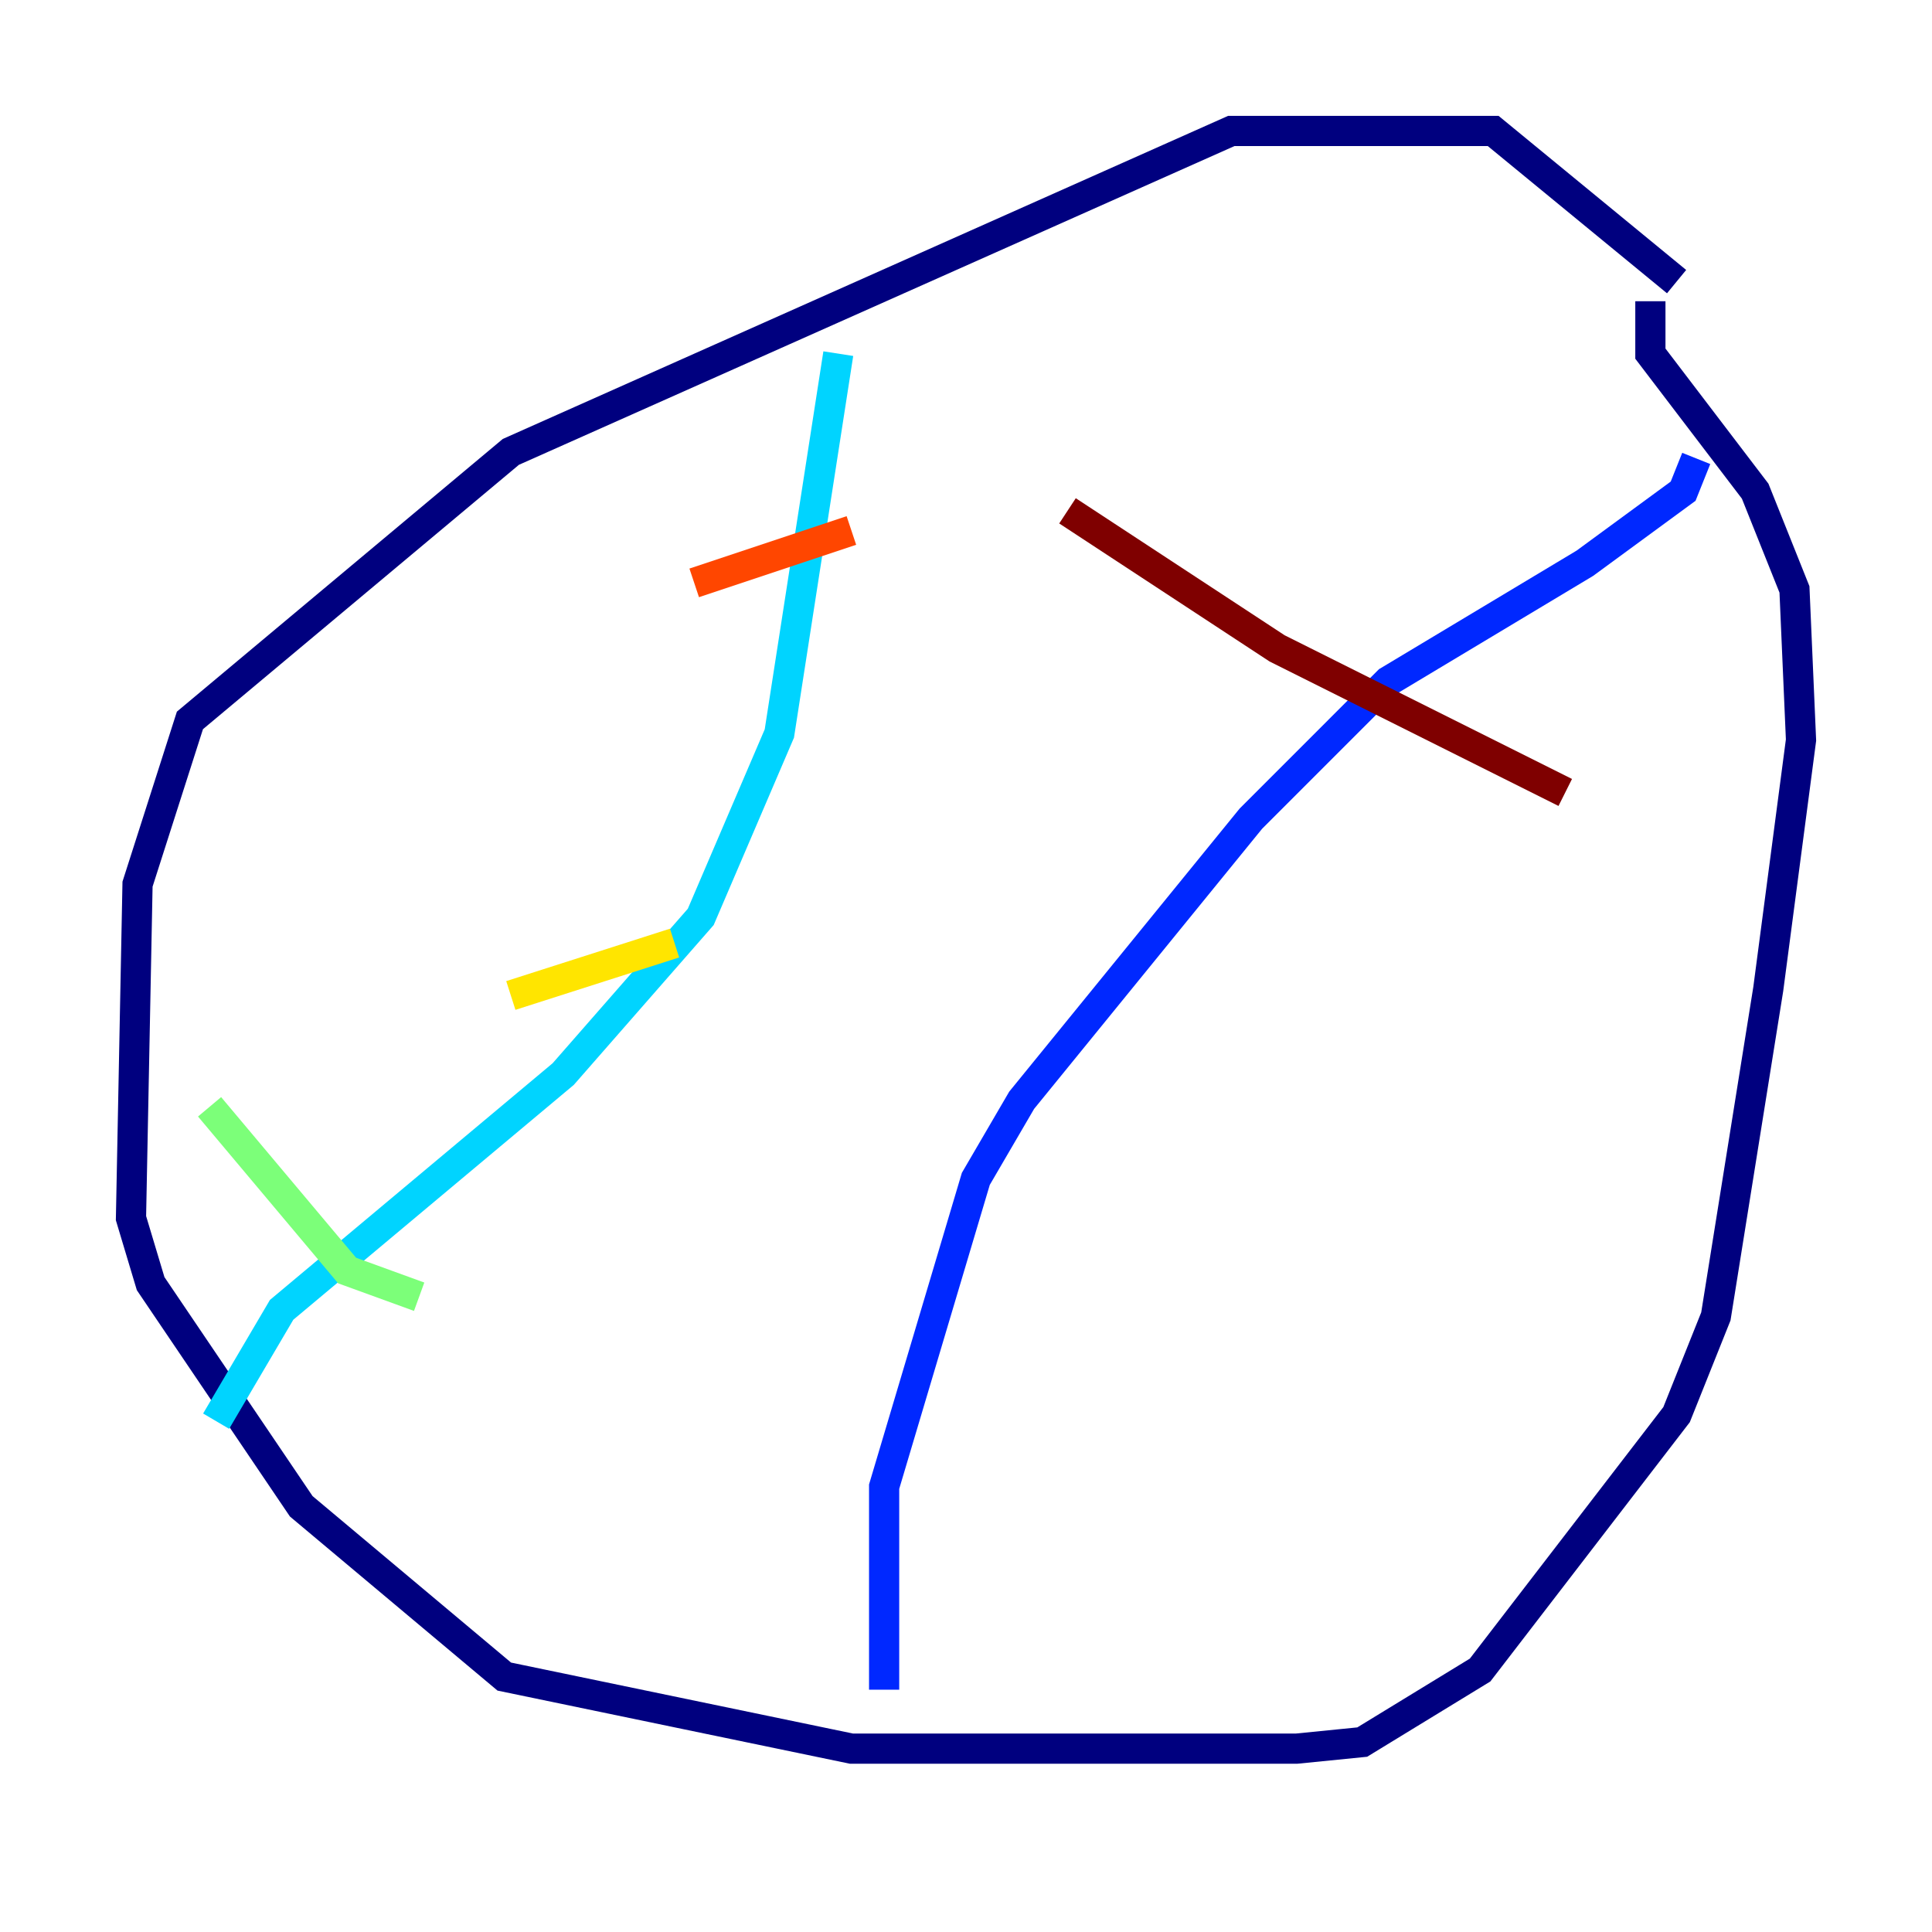 <?xml version="1.0" encoding="utf-8" ?>
<svg baseProfile="tiny" height="128" version="1.2" viewBox="0,0,128,128" width="128" xmlns="http://www.w3.org/2000/svg" xmlns:ev="http://www.w3.org/2001/xml-events" xmlns:xlink="http://www.w3.org/1999/xlink"><defs /><polyline fill="none" points="111.078,18.658 98.929,8.678 81.573,8.678 33.844,29.939 12.583,47.729 9.112,58.576 8.678,80.705 9.98,85.044 19.959,99.797 33.41,111.078 56.407,115.851 85.912,115.851 90.251,115.417 98.061,110.644 111.078,93.722 113.681,87.214 117.153,65.519 119.322,49.031 118.888,39.051 116.285,32.542 109.342,23.43 109.342,19.959" stroke="#00007f" stroke-width="2" /><polyline fill="none" points="112.38,30.373 111.512,32.542 105.003,37.315 91.986,45.125 82.875,54.237 67.688,72.895 64.651,78.102 58.576,98.495 58.576,111.946" stroke="#0028ff" stroke-width="2" /><polyline fill="none" points="55.539,23.43 51.634,48.597 46.427,60.746 37.315,71.159 18.658,86.78 14.319,94.156" stroke="#00d4ff" stroke-width="2" /><polyline fill="none" points="13.885,73.329 22.997,84.176 27.77,85.912" stroke="#7cff79" stroke-width="2" /><polyline fill="none" points="33.844,65.953 44.691,62.481" stroke="#ffe500" stroke-width="2" /><polyline fill="none" points="45.993,38.617 56.407,35.146" stroke="#ff4600" stroke-width="2" /><polyline fill="none" points="70.725,33.844 84.61,42.956 103.702,52.502" stroke="#7f0000" stroke-width="2" /></svg>